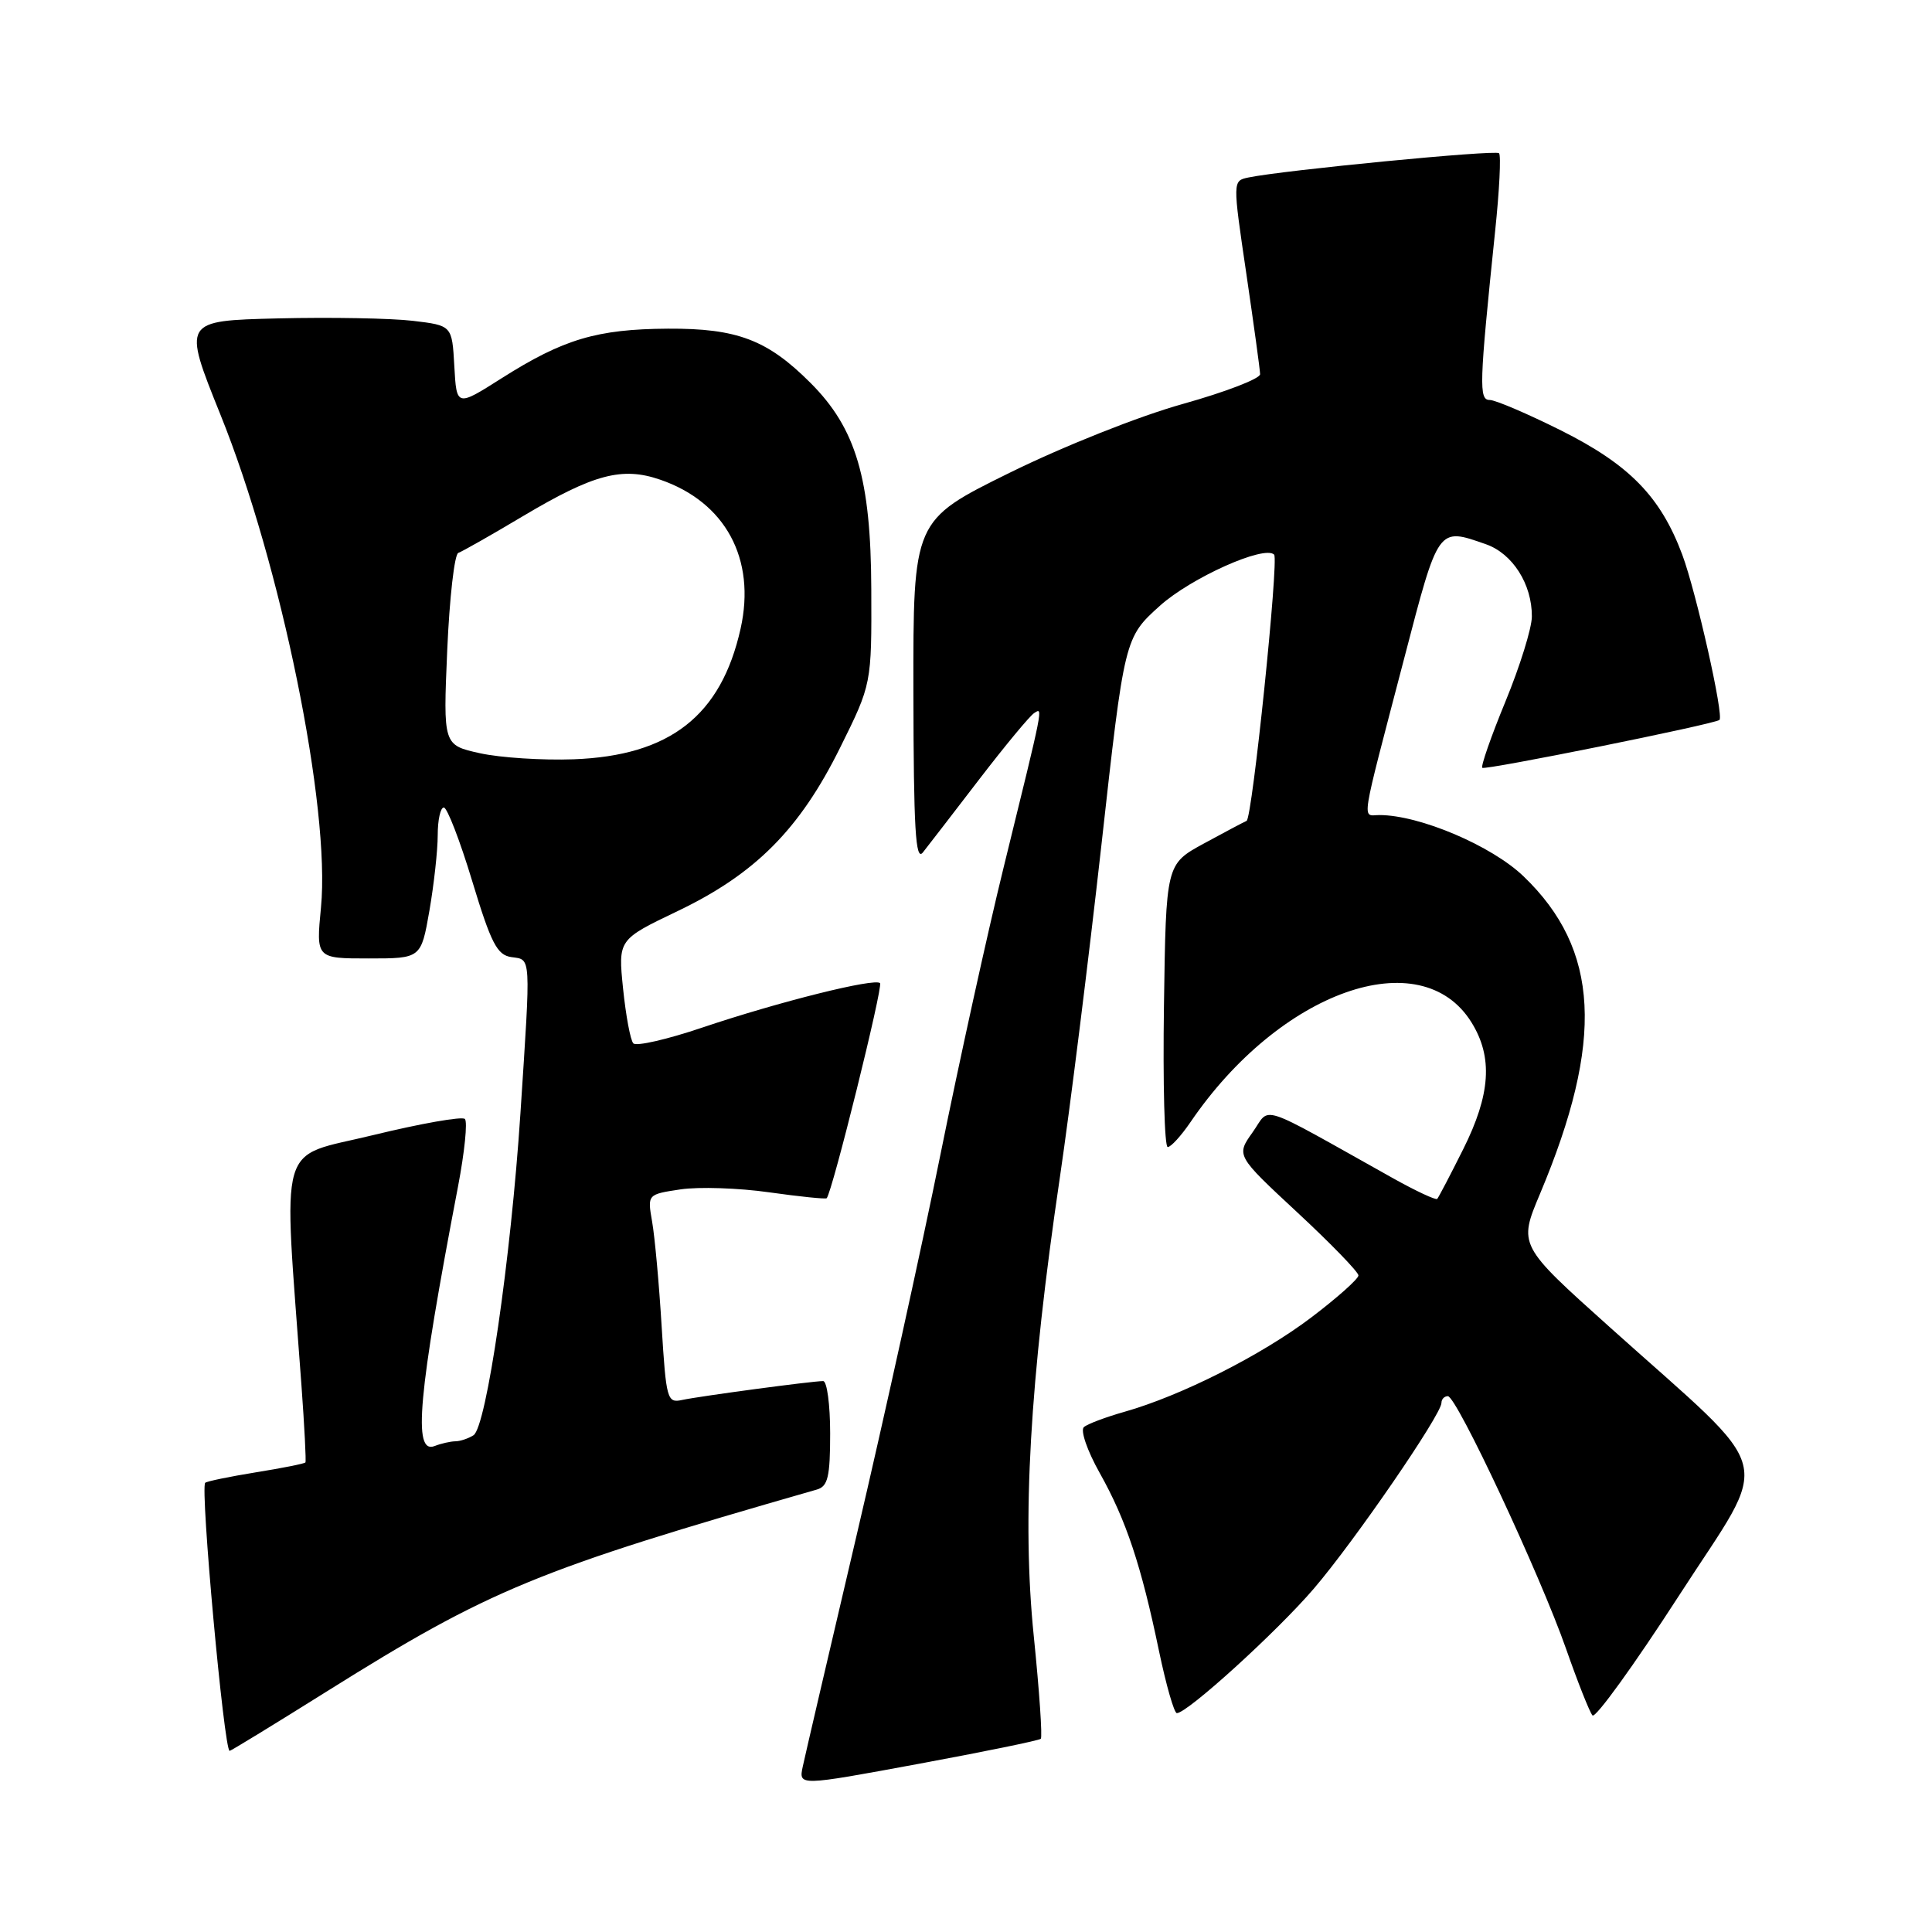 <?xml version="1.0" encoding="UTF-8" standalone="no"?>
<!DOCTYPE svg PUBLIC "-//W3C//DTD SVG 1.1//EN" "http://www.w3.org/Graphics/SVG/1.1/DTD/svg11.dtd" >
<svg xmlns="http://www.w3.org/2000/svg" xmlns:xlink="http://www.w3.org/1999/xlink" version="1.1" viewBox="0 0 256 256">
 <g >
 <path fill="currentColor"
d=" M 137.91 230.40 C 138.14 230.18 137.72 224.06 136.98 216.79 C 135.40 201.30 136.44 183.10 140.44 156.00 C 141.78 146.93 144.25 127.12 145.94 112.00 C 149.00 84.50 149.00 84.50 153.70 80.26 C 157.84 76.55 167.54 72.20 168.83 73.49 C 169.47 74.14 165.93 108.47 165.18 108.77 C 164.81 108.93 162.25 110.28 159.50 111.78 C 154.50 114.51 154.50 114.51 154.23 133.25 C 154.08 143.56 154.30 152.00 154.73 151.99 C 155.15 151.99 156.50 150.51 157.73 148.71 C 169.57 131.31 188.30 124.67 194.99 135.49 C 197.84 140.09 197.51 145.03 193.88 152.28 C 192.17 155.70 190.62 158.66 190.44 158.86 C 190.26 159.05 187.62 157.82 184.56 156.11 C 166.25 145.87 168.43 146.59 165.98 150.03 C 163.79 153.11 163.79 153.11 171.89 160.64 C 176.35 164.78 180.00 168.55 180.00 169.00 C 180.00 169.46 177.19 171.96 173.75 174.57 C 167.14 179.58 156.49 184.95 149.00 187.07 C 146.53 187.77 144.10 188.68 143.62 189.10 C 143.13 189.52 144.07 192.25 145.72 195.18 C 149.22 201.42 151.21 207.40 153.57 218.75 C 154.52 223.29 155.58 227.00 155.94 227.00 C 157.33 227.00 169.21 216.20 174.09 210.50 C 179.46 204.24 191.00 187.43 191.00 185.89 C 191.00 185.40 191.38 185.00 191.85 185.00 C 193.01 185.00 204.08 208.67 207.52 218.50 C 209.06 222.90 210.63 226.86 211.01 227.30 C 211.39 227.74 216.54 220.61 222.46 211.45 C 234.83 192.29 235.79 196.04 213.35 175.90 C 201.19 165.00 201.19 165.00 204.07 158.16 C 212.59 137.88 211.96 125.80 201.88 116.12 C 197.66 112.06 188.10 108.00 182.78 108.00 C 180.44 108.00 180.15 109.88 186.06 87.25 C 190.64 69.68 190.50 69.88 196.88 72.11 C 200.42 73.34 203.01 77.41 202.98 81.70 C 202.97 83.24 201.40 88.29 199.49 92.93 C 197.58 97.56 196.20 101.53 196.41 101.74 C 196.76 102.09 227.02 95.99 227.83 95.40 C 228.47 94.95 224.76 78.47 222.91 73.50 C 220.03 65.80 215.91 61.58 206.85 57.04 C 202.40 54.82 198.15 53.00 197.40 53.00 C 195.94 53.00 196.00 51.05 198.11 30.65 C 198.68 25.24 198.91 20.58 198.63 20.30 C 198.16 19.83 169.99 22.56 165.41 23.52 C 163.33 23.96 163.33 23.96 165.14 36.23 C 166.13 42.98 166.96 48.99 166.97 49.58 C 166.99 50.17 162.39 51.94 156.75 53.52 C 150.94 55.14 140.98 59.10 133.75 62.66 C 121.00 68.95 121.00 68.95 121.03 91.72 C 121.06 109.81 121.31 114.18 122.28 112.96 C 122.95 112.12 126.31 107.75 129.75 103.27 C 133.19 98.79 136.47 94.83 137.04 94.48 C 138.22 93.74 138.35 93.11 132.97 115.00 C 130.87 123.53 127.11 140.62 124.61 153.00 C 122.11 165.38 117.10 188.10 113.49 203.50 C 109.88 218.90 106.67 232.66 106.37 234.08 C 105.82 236.66 105.82 236.66 121.66 233.73 C 130.37 232.12 137.69 230.62 137.91 230.40 Z  M 43.34 224.10 C 64.97 210.56 71.05 208.05 108.25 197.37 C 109.70 196.95 110.00 195.68 110.00 189.93 C 110.00 186.12 109.58 183.00 109.07 183.00 C 107.61 183.00 92.73 185.00 90.40 185.50 C 88.40 185.94 88.27 185.46 87.67 175.73 C 87.33 170.10 86.76 163.87 86.41 161.88 C 85.78 158.26 85.78 158.26 90.17 157.60 C 92.58 157.24 97.87 157.41 101.93 157.99 C 105.98 158.56 109.41 158.91 109.54 158.77 C 110.28 157.97 117.04 130.70 116.61 130.27 C 115.90 129.57 103.24 132.73 93.05 136.16 C 88.41 137.73 84.30 138.67 83.92 138.25 C 83.53 137.84 82.93 134.57 82.56 131.00 C 81.90 124.50 81.90 124.50 89.80 120.72 C 100.09 115.79 105.96 109.89 111.32 99.07 C 115.50 90.64 115.50 90.64 115.45 78.07 C 115.40 63.42 113.44 56.77 107.38 50.72 C 101.69 45.03 97.67 43.50 88.50 43.55 C 79.10 43.61 74.66 44.93 66.50 50.10 C 60.50 53.91 60.50 53.91 60.20 48.52 C 59.90 43.13 59.90 43.13 54.70 42.51 C 51.84 42.17 43.81 42.02 36.85 42.19 C 24.20 42.50 24.20 42.50 29.20 54.92 C 37.23 74.80 43.81 107.07 42.53 120.25 C 41.88 127.00 41.88 127.00 48.84 127.00 C 55.79 127.00 55.79 127.00 56.90 120.67 C 57.50 117.19 58.00 112.69 58.00 110.67 C 58.00 108.65 58.36 107.00 58.81 107.00 C 59.25 107.00 60.95 111.39 62.57 116.75 C 65.07 125.00 65.87 126.55 67.76 126.82 C 70.40 127.20 70.35 126.25 68.96 147.52 C 67.69 166.84 64.45 189.09 62.74 190.18 C 62.06 190.61 60.97 190.98 60.33 190.98 C 59.69 190.99 58.45 191.27 57.58 191.61 C 54.69 192.72 55.39 184.92 60.69 157.22 C 61.56 152.66 61.97 148.64 61.60 148.27 C 61.24 147.90 55.76 148.87 49.43 150.41 C 36.60 153.54 37.53 150.33 39.94 183.50 C 40.34 189.00 40.58 193.63 40.47 193.78 C 40.36 193.94 37.40 194.53 33.91 195.09 C 30.41 195.66 27.39 196.28 27.19 196.48 C 26.51 197.15 29.69 232.00 30.43 232.00 C 30.59 232.00 36.40 228.45 43.34 224.10 Z  M 63.61 99.81 C 58.72 98.73 58.72 98.73 59.26 86.15 C 59.56 79.23 60.22 73.43 60.73 73.26 C 61.23 73.09 65.11 70.89 69.35 68.36 C 78.67 62.82 82.44 61.82 87.48 63.56 C 96.13 66.53 100.20 74.07 98.13 83.31 C 95.55 94.84 88.77 100.14 76.00 100.61 C 71.88 100.76 66.30 100.40 63.61 99.81 Z "/>
</g>
</svg>
